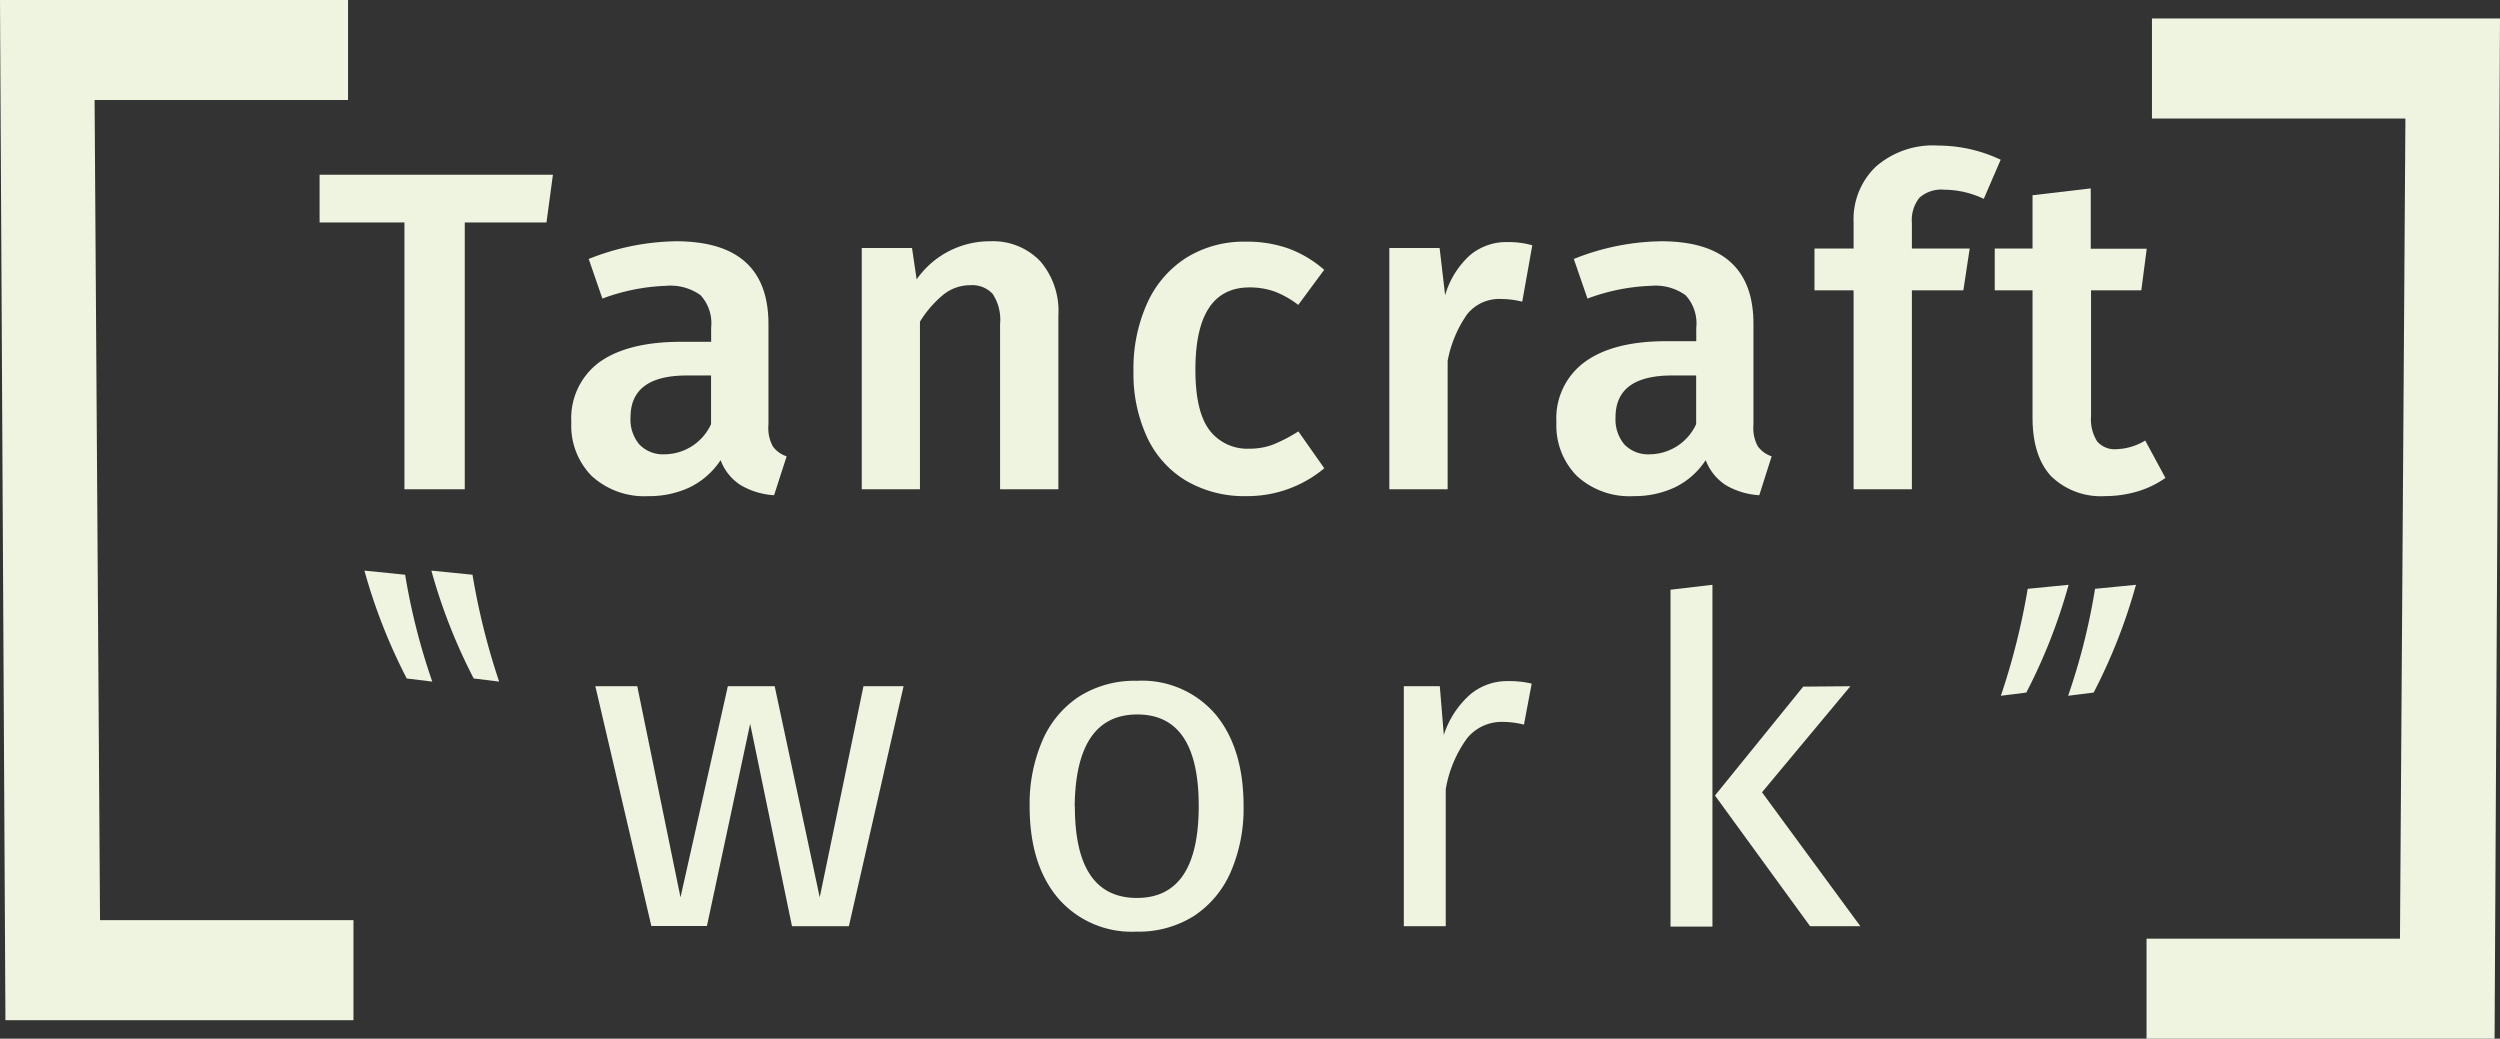 <svg xmlns="http://www.w3.org/2000/svg" viewBox="0 0 248.68 103.32">
  <rect x="0" y="0" width="248.68" height="103.32" fill="#333333" stroke="none"/>
  <defs>
    <style>
      .cls-1 {
        fill: #eef4df;
      }
    </style>
  </defs>
  <g id="Calque_2" data-name="Calque 2">
    <g id="Calque_1-2" data-name="Calque 1">
      <g>
        <g>
          <polygon class="cls-1" points="9.95 91.53 9.41 9.95 34.62 9.95 34.62 0 0 0 0.54 101.48 35.16 101.48 35.16 91.53 9.95 91.53"/>
          <polygon class="cls-1" points="238.73 93.37 239.27 11.79 214.06 11.79 214.06 1.84 248.68 1.84 248.14 103.32 213.52 103.32 213.52 93.37 238.73 93.37"/>
        </g>
        <g>
          <path class="cls-1" d="M55,17.38l-.64,4.75H46.23V48.67h-6V22.13H31.79V17.38Z"/>
          <path class="cls-1" d="M76.87,44.39a2.68,2.68,0,0,0,1.38,1L77,49.26a7.44,7.44,0,0,1-3.32-1,5,5,0,0,1-2-2.49,7.74,7.74,0,0,1-3.06,2.7,9.44,9.44,0,0,1-4.1.88,7.75,7.75,0,0,1-5.66-2A7.13,7.13,0,0,1,56.83,42a6.92,6.92,0,0,1,2.83-6Q62.5,34,67.74,34h3V32.59a4.11,4.11,0,0,0-1.06-3.23,5.14,5.14,0,0,0-3.42-.93,20.06,20.06,0,0,0-6.34,1.27l-1.36-3.94A24.15,24.15,0,0,1,67.24,24q9.2,0,9.2,8.24v10A3.81,3.81,0,0,0,76.87,44.39Zm-6.14-2.2V37.35h-2.4q-5.61,0-5.61,4.16a3.84,3.84,0,0,0,.86,2.68,3.24,3.24,0,0,0,2.53,1A5.13,5.13,0,0,0,70.73,42.19Z"/>
          <path class="cls-1" d="M103.49,26a7.59,7.59,0,0,1,1.79,5.37V48.67h-5.8V32.23a4.67,4.67,0,0,0-.74-3,2.77,2.77,0,0,0-2.2-.86,4.27,4.27,0,0,0-2.69.93A10.72,10.72,0,0,0,91.51,32V48.67H85.72v-24h5l.46,3.12A8.88,8.88,0,0,1,98.49,24,6.49,6.49,0,0,1,103.49,26Z"/>
          <path class="cls-1" d="M128.17,24.72a11.38,11.38,0,0,1,3.55,2.12l-2.58,3.49A9.33,9.33,0,0,0,126.79,29a7.39,7.39,0,0,0-2.49-.41q-5.4,0-5.39,8.2,0,4.15,1.4,6a4.72,4.72,0,0,0,4,1.84,6.52,6.52,0,0,0,2.33-.41,15.39,15.39,0,0,0,2.51-1.31l2.58,3.67A11.92,11.92,0,0,1,124,49.35a11.46,11.46,0,0,1-6-1.52,9.91,9.91,0,0,1-3.89-4.32,15,15,0,0,1-1.36-6.61,15.74,15.74,0,0,1,1.36-6.73A10.41,10.41,0,0,1,118,25.64a10.85,10.85,0,0,1,5.93-1.6A12.29,12.29,0,0,1,128.17,24.72Z"/>
          <path class="cls-1" d="M152.42,24.4l-1,5.61a8.82,8.82,0,0,0-2.13-.27,4.08,4.08,0,0,0-3.35,1.52A11.84,11.84,0,0,0,144,35.9V48.67H138.2v-24h5l.55,4.7a8.55,8.55,0,0,1,2.49-4A5.64,5.64,0,0,1,150,24.08,8.65,8.65,0,0,1,152.42,24.4Z"/>
          <path class="cls-1" d="M174.85,44.39a2.76,2.76,0,0,0,1.38,1L175,49.26a7.44,7.44,0,0,1-3.33-1,5.1,5.1,0,0,1-2-2.49,7.65,7.65,0,0,1-3.05,2.7,9.48,9.48,0,0,1-4.1.88,7.73,7.73,0,0,1-5.66-2A7.13,7.13,0,0,1,154.82,42a6.92,6.92,0,0,1,2.83-6c1.88-1.37,4.58-2.06,8.08-2.06h3V32.59a4.11,4.11,0,0,0-1.07-3.23,5.14,5.14,0,0,0-3.42-.93,20,20,0,0,0-6.33,1.27l-1.36-3.94A24.07,24.07,0,0,1,165.23,24q9.2,0,9.19,8.24v10A3.81,3.81,0,0,0,174.85,44.39Zm-6.13-2.2V37.35h-2.4q-5.62,0-5.62,4.16a3.89,3.89,0,0,0,.86,2.68,3.27,3.27,0,0,0,2.54,1A5.13,5.13,0,0,0,168.72,42.19Z"/>
          <path class="cls-1" d="M190.93,19.67a3.55,3.55,0,0,0-.75,2.51v2.54h5.75l-.63,4.16h-5.12V48.67h-5.8V28.88h-3.89V24.72h3.89V22.09a7.24,7.24,0,0,1,2.2-5.5,8.61,8.61,0,0,1,6.23-2.11,14.56,14.56,0,0,1,6.2,1.41l-1.68,3.89a9.29,9.29,0,0,0-3.94-.91A3.25,3.25,0,0,0,190.93,19.67Z"/>
          <path class="cls-1" d="M215.4,47.54a9.62,9.62,0,0,1-2.83,1.36,11.49,11.49,0,0,1-3.19.45,7.08,7.08,0,0,1-5.37-2q-1.83-2-1.83-5.82V28.88h-3.76V24.72h3.76v-5.3l5.79-.68v6h5.57L213,28.88h-5v12.5a4.14,4.14,0,0,0,.61,2.53,2.3,2.3,0,0,0,1.93.77,5.86,5.86,0,0,0,2.85-.86Z"/>
        </g>
        <g>
          <path class="cls-1" d="M89.88,68.26,84.44,92.13H78.78L74.62,72l-4.3,20.11H64.79L59.22,68.26h4.17l4.3,21,4.71-21h4.66l4.48,21,4.35-21Z"/>
          <path class="cls-1" d="M120.92,71.07c1.85,2.23,2.78,5.27,2.78,9.1a15.82,15.82,0,0,1-1.27,6.55,10,10,0,0,1-3.66,4.39,10.28,10.28,0,0,1-5.71,1.56,9.66,9.66,0,0,1-7.83-3.35c-1.88-2.23-2.81-5.27-2.81-9.1a15.82,15.82,0,0,1,1.27-6.55,9.91,9.91,0,0,1,3.66-4.39,10.33,10.33,0,0,1,5.75-1.56A9.62,9.62,0,0,1,120.92,71.07Zm-14,9.15q0,9.09,6.16,9.1t6.16-9.15q0-9.11-6.12-9.1T106.9,80.22Z"/>
          <path class="cls-1" d="M152.36,68l-.77,4.08a8.61,8.61,0,0,0-2.08-.27,4.43,4.43,0,0,0-3.58,1.63,12.07,12.07,0,0,0-2.12,5.07V92.13h-4.17V68.26h3.58l.4,4.85a9.06,9.06,0,0,1,2.59-4,5.72,5.72,0,0,1,3.8-1.36A9.71,9.71,0,0,1,152.36,68Z"/>
          <path class="cls-1" d="M170.34,58.17v34h-4.17V58.66Zm13.72,10.09-8.79,10.55,9.78,13.32h-5l-9.46-13,8.78-10.83Z"/>
        </g>
        <g>
          <path class="cls-1" d="M47,57.17A69.35,69.35,0,0,0,49.65,67.8l-2.53-.31a55.51,55.51,0,0,1-4.21-10.73Zm-6.7,0A64,64,0,0,0,43,67.8l-2.54-.31a55.51,55.51,0,0,1-4.21-10.73Z"/>
          <path class="cls-1" d="M205.77,58.17a55.12,55.12,0,0,1-4.21,10.72l-2.53.32a69.19,69.19,0,0,0,2.67-10.64Zm6.7,0a55.12,55.12,0,0,1-4.21,10.72l-2.54.32a63.86,63.86,0,0,0,2.68-10.64Z"/>
        </g>
      </g>
    </g>
  </g>
</svg>
